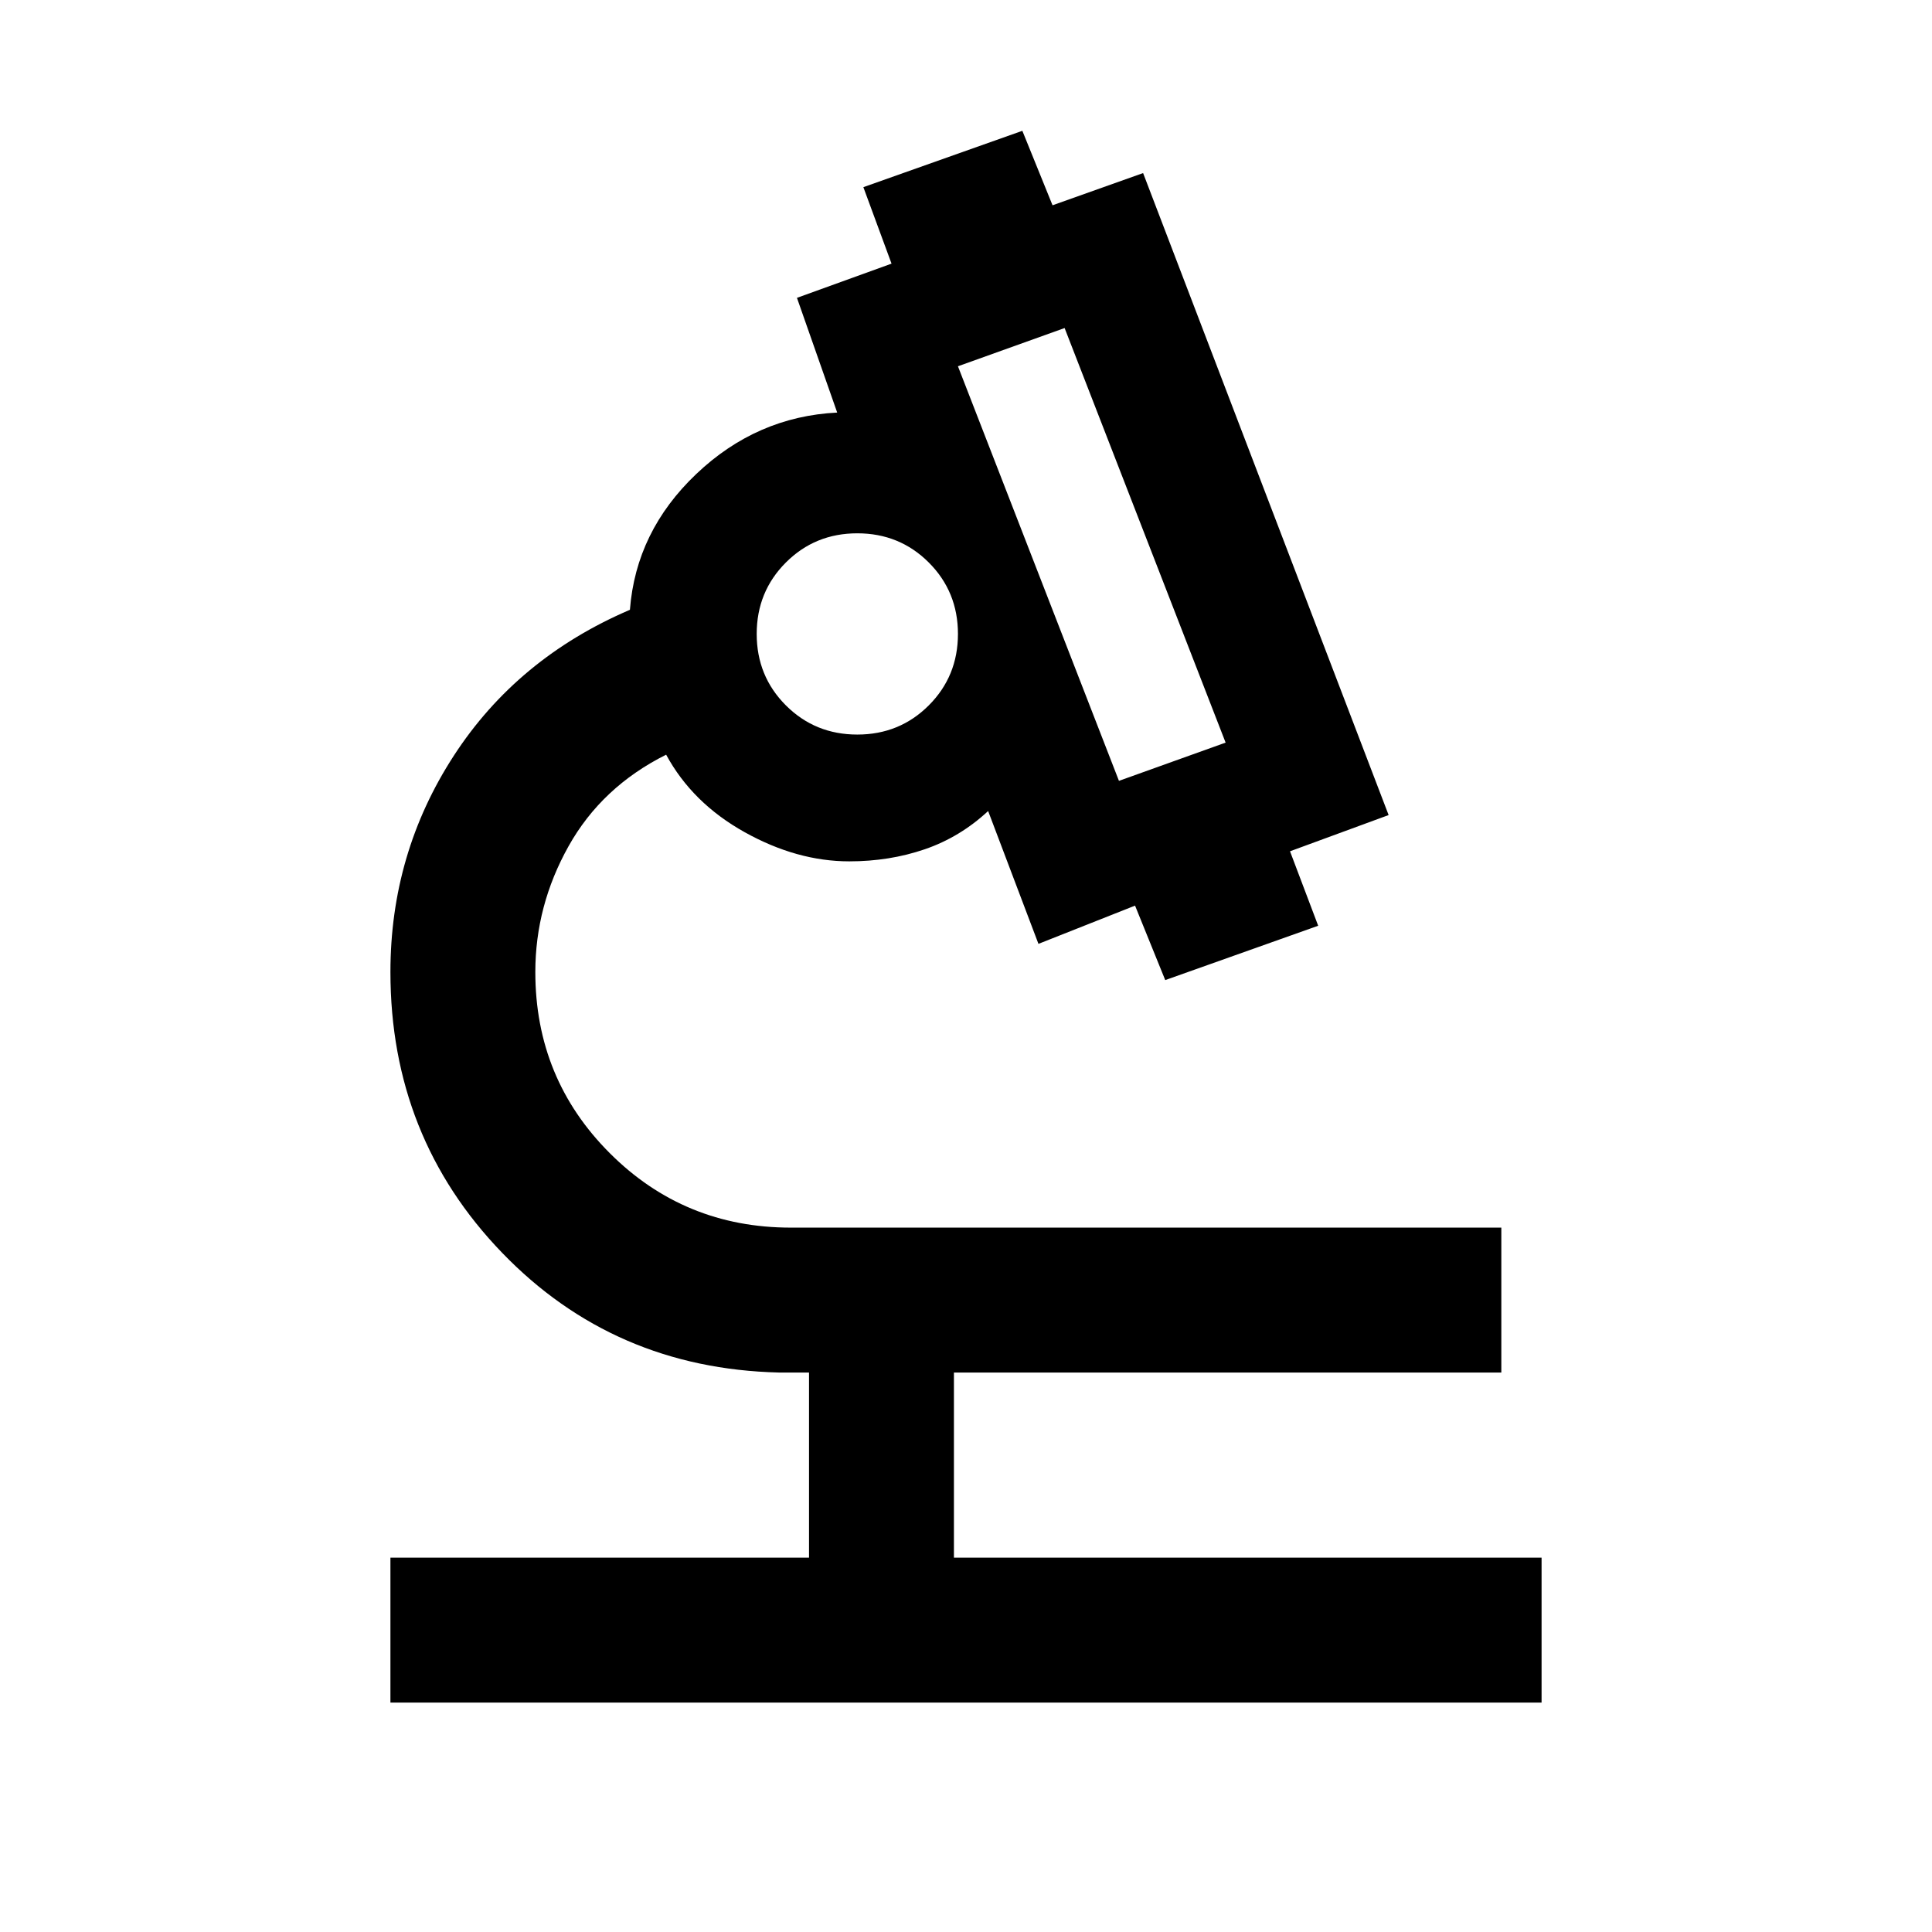 <svg xmlns="http://www.w3.org/2000/svg" height="48" width="48"><path d="M9.7 42.3V38.7H20.1V34.1H19.35Q15.25 34 12.475 31.125Q9.7 28.25 9.7 24.15Q9.7 21.2 11.275 18.775Q12.85 16.35 15.65 15.15Q15.8 13.2 17.3 11.775Q18.8 10.35 20.8 10.25L19.8 7.4L22.15 6.55L21.45 4.65L25.4 3.25L26.15 5.1L28.4 4.3L34.5 20.25L32.05 21.15L32.75 23L28.95 24.35L28.2 22.5L25.8 23.45L24.55 20.15Q23.85 20.8 22.975 21.1Q22.1 21.4 21.1 21.4Q19.8 21.4 18.5 20.675Q17.2 19.95 16.55 18.75Q14.95 19.55 14.125 21.025Q13.3 22.5 13.3 24.15Q13.3 26.8 15.15 28.65Q17 30.5 19.65 30.5H37.3V34.1H23.7V38.7H38.3V42.3ZM27.8 19.4 30.45 18.45 26.45 8.15 23.8 9.1ZM21.3 18.25Q22.35 18.25 23.075 17.525Q23.8 16.8 23.8 15.75Q23.8 14.7 23.075 13.975Q22.35 13.25 21.3 13.25Q20.25 13.25 19.525 13.975Q18.8 14.7 18.8 15.75Q18.8 16.8 19.525 17.525Q20.25 18.25 21.3 18.25ZM27.8 19.4ZM21.3 15.65Q21.3 15.65 21.3 15.65Q21.3 15.65 21.3 15.65Q21.3 15.65 21.3 15.65Q21.3 15.65 21.3 15.65Q21.3 15.65 21.3 15.65Q21.3 15.65 21.3 15.65Q21.3 15.65 21.3 15.65Q21.3 15.65 21.3 15.65ZM21.4 15.65Q21.4 15.65 21.4 15.65Q21.4 15.65 21.4 15.65Q21.4 15.65 21.4 15.65Q21.4 15.65 21.4 15.65Q21.4 15.65 21.4 15.65Q21.4 15.65 21.4 15.65Q21.4 15.65 21.4 15.65Q21.4 15.65 21.4 15.65Z"/></svg>